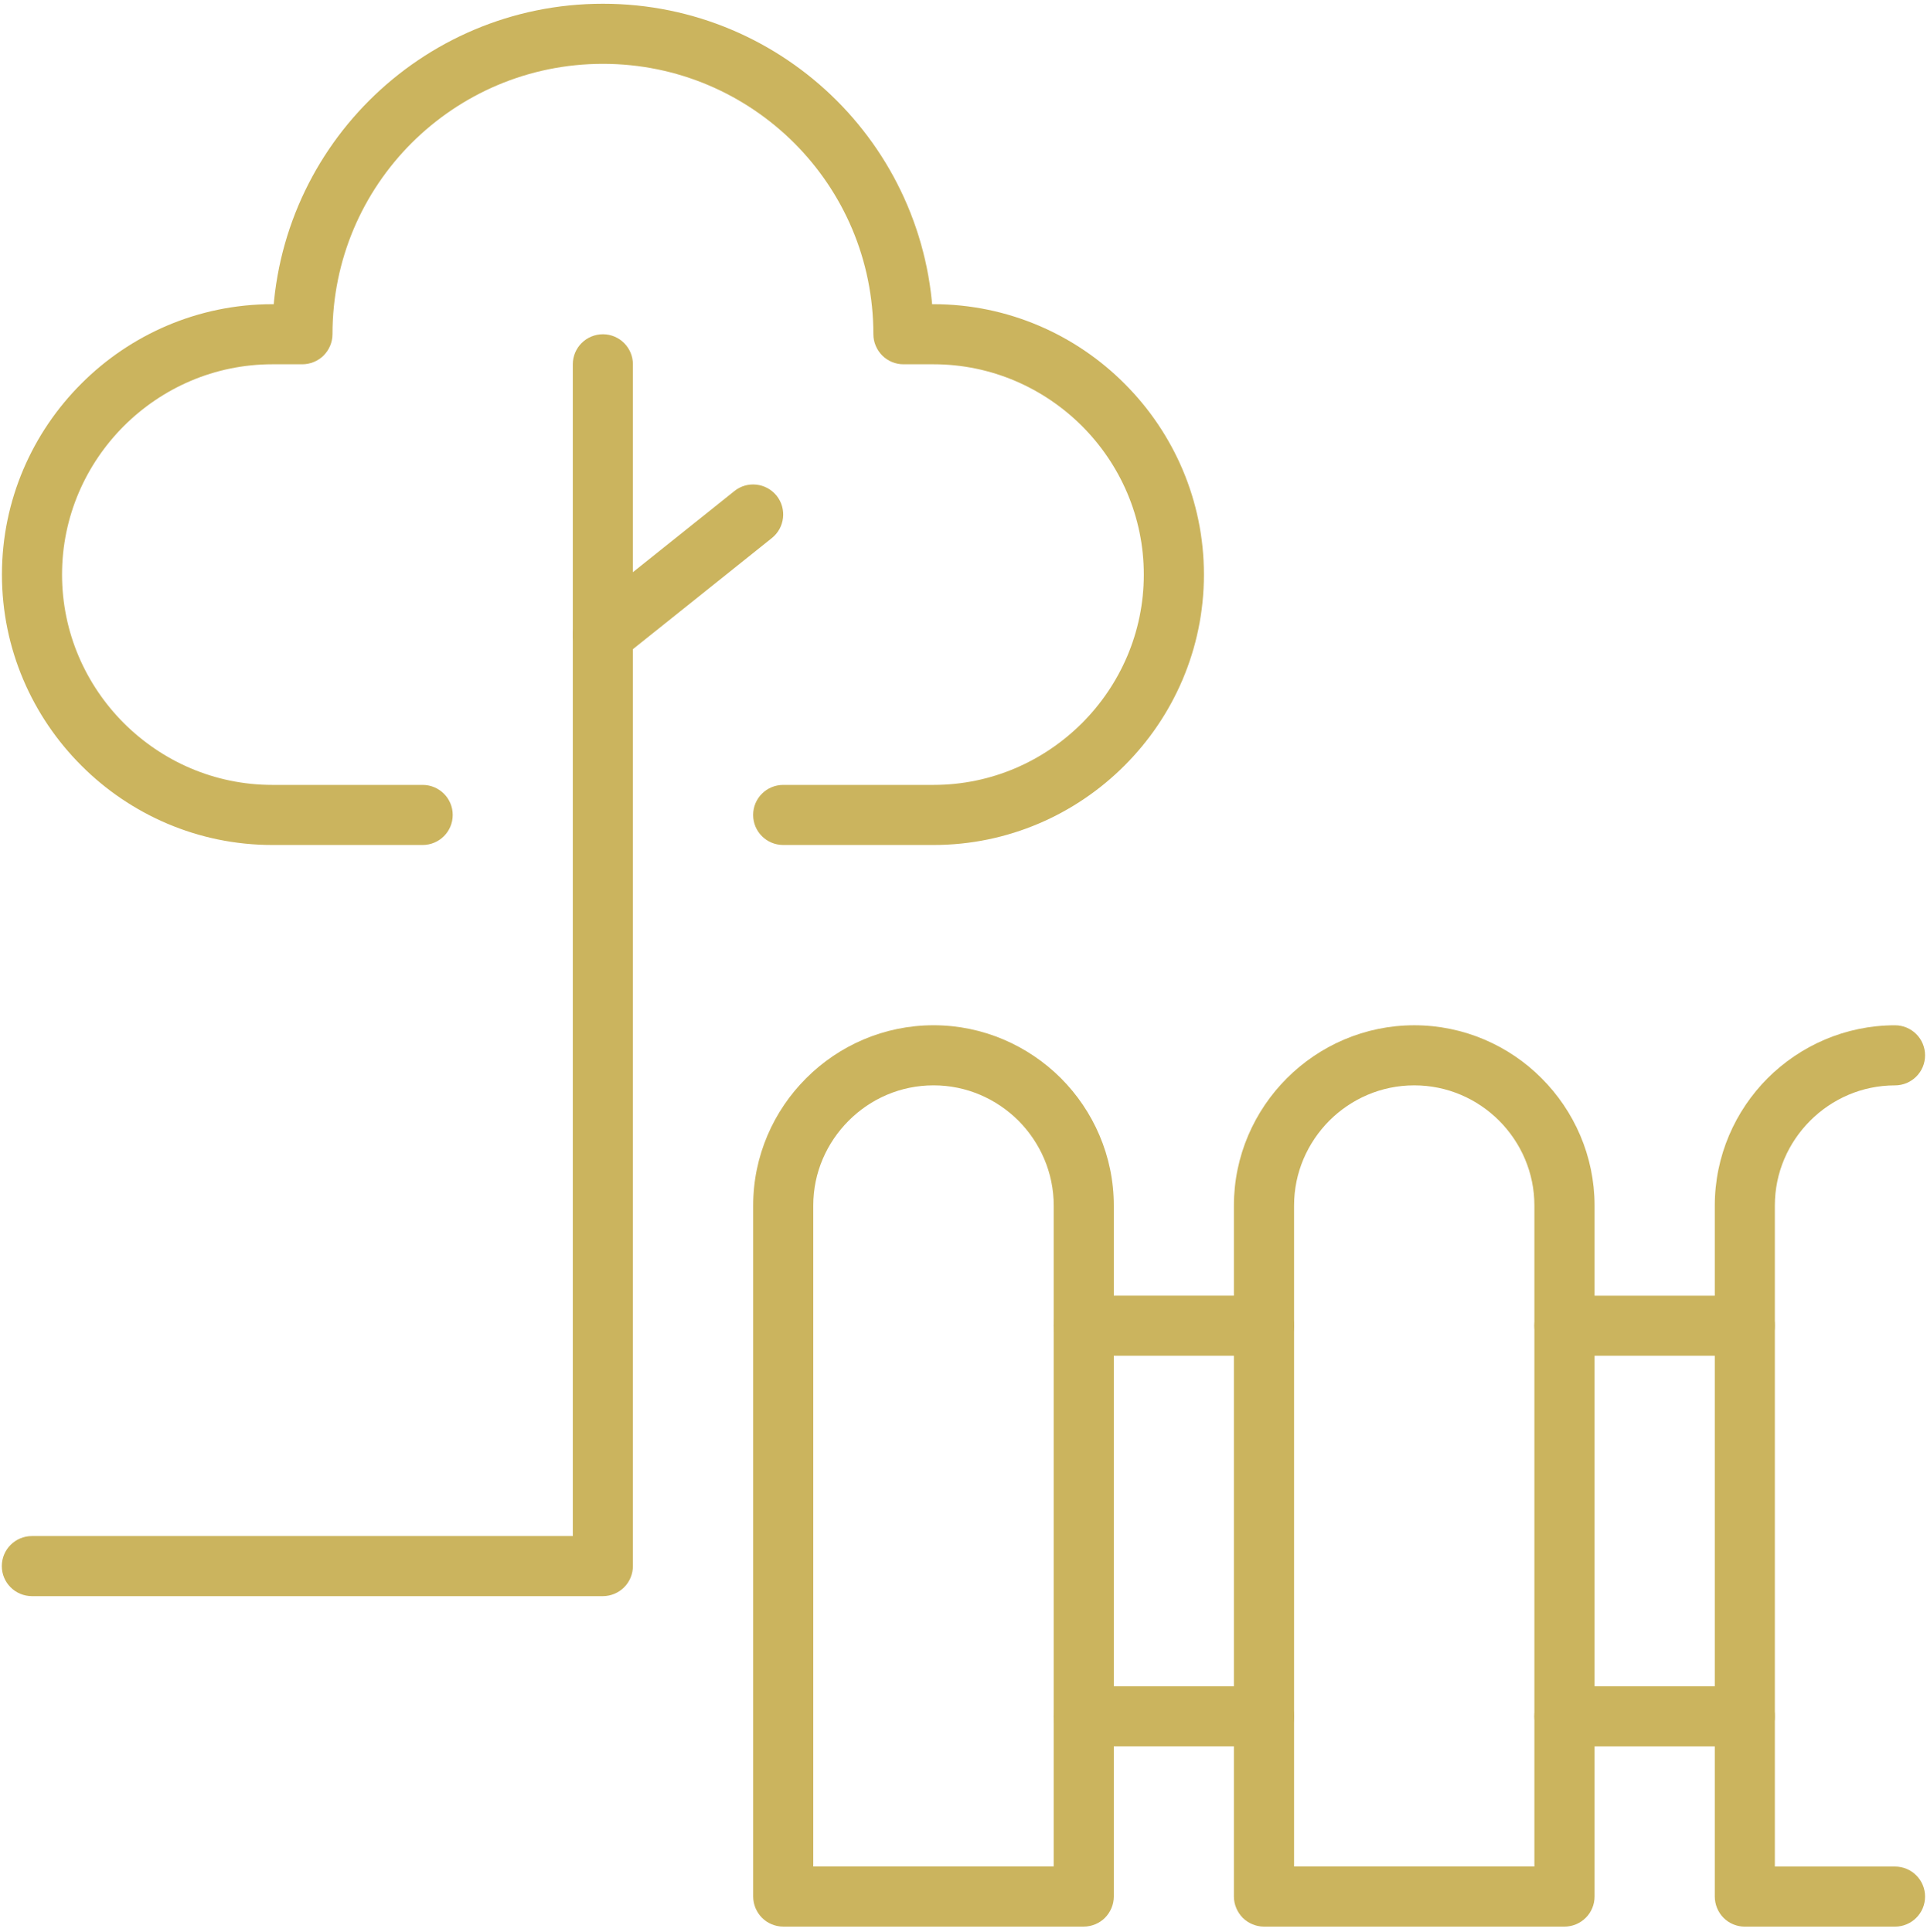 <svg width="342" height="343" viewBox="0 0 342 343" fill="none" xmlns="http://www.w3.org/2000/svg">
<path d="M139.014 149.998H165.673C178.872 150.001 190.907 144.588 199.57 135.904C208.263 127.229 213.67 115.202 213.67 101.998C213.67 88.794 208.263 76.77 199.57 68.095C190.907 59.411 178.872 53.998 165.673 53.998H160.324V59.332H165.673C165.673 43.148 159.103 28.45 148.492 17.847C137.88 7.239 123.199 0.663 107.006 0.666C90.813 0.663 76.132 7.239 65.521 17.847C54.91 28.45 48.34 43.148 48.34 59.332H53.66V53.998H48.34C35.141 53.998 23.106 59.411 14.443 68.095C5.75 76.77 0.343 88.794 0.343 101.998C0.343 115.202 5.75 127.229 14.443 135.904C23.106 144.588 35.141 150.001 48.34 149.998H74.999C77.964 149.998 80.348 147.611 80.348 144.666C80.348 141.721 77.964 139.332 74.999 139.332H48.34C38.078 139.332 28.775 135.145 21.972 128.36C15.198 121.569 11.012 112.26 11.012 101.998C11.012 91.736 15.198 82.427 21.972 75.636C28.775 68.853 38.078 64.667 48.34 64.664H53.66C55.055 64.664 56.451 64.097 57.439 63.103C58.428 62.109 59.009 60.737 59.009 59.332C59.009 46.061 64.358 34.093 73.051 25.391C81.772 16.696 93.75 11.335 107.006 11.332C120.263 11.335 132.241 16.696 140.962 25.391C149.655 34.093 155.004 46.061 155.004 59.332C155.004 60.737 155.585 62.112 156.573 63.103C157.562 64.097 158.928 64.664 160.324 64.664H165.673C175.935 64.667 185.238 68.853 192.041 75.636C198.814 82.427 203.001 91.736 203.001 101.998C203.001 112.26 198.814 121.569 192.041 128.36C185.238 135.145 175.935 139.332 165.673 139.332H139.014C136.049 139.332 133.665 141.721 133.665 144.666C133.665 147.611 136.049 149.998 139.014 149.998" fill="#CBB45E"/>
<path d="M101.659 64.671V272.671H5.669C2.711 272.671 0.321 275.058 0.321 278.003C0.321 280.947 2.711 283.337 5.669 283.337H107.008C108.402 283.337 109.767 282.768 110.763 281.775C111.759 280.779 112.328 279.408 112.328 278.003V64.671C112.328 61.724 109.938 59.337 107.008 59.337C104.049 59.337 101.659 61.724 101.659 64.671" fill="#CBB45E"/>
<path d="M110.336 116.83L137.007 95.498C139.297 93.658 139.669 90.301 137.837 88C135.977 85.7 132.629 85.328 130.34 87.168L103.668 108.499C101.379 110.342 101.006 113.699 102.838 115.997C104.669 118.298 108.018 118.67 110.336 116.83Z" fill="#CBB45E"/>
<path d="M336.314 182.003C327.536 182.003 319.505 185.616 313.713 191.399C307.95 197.174 304.337 205.199 304.337 214.004V336.67C304.337 338.074 304.905 339.45 305.89 340.441C306.875 341.436 308.249 342.003 309.652 342.003H336.314C339.27 342.003 341.658 339.617 341.658 336.67C341.658 333.727 339.27 331.338 336.314 331.338H314.996V214.004C314.996 208.14 317.385 202.834 321.266 198.941C325.148 195.06 330.462 192.671 336.314 192.671C339.27 192.671 341.658 190.283 341.658 187.339C341.658 184.392 339.27 182.003 336.314 182.003" fill="#CBB45E"/>
<path d="M277.667 240.672H309.647C312.616 240.672 314.991 238.282 314.991 235.339C314.991 232.393 312.616 230.003 309.647 230.003H277.667C274.698 230.003 272.322 232.393 272.322 235.339C272.322 238.282 274.698 240.672 277.667 240.672Z" fill="#CBB45E"/>
<path d="M277.667 310.006H309.647C312.616 310.006 314.991 307.615 314.991 304.67C314.991 301.724 312.616 299.337 309.647 299.337H277.667C274.698 299.337 272.322 301.724 272.322 304.67C272.322 307.615 274.698 310.006 277.667 310.006Z" fill="#CBB45E"/>
<path d="M250.995 187.333V182C242.205 182 234.182 185.613 228.401 191.398C222.619 197.17 218.991 205.196 218.991 214.001V336.667C218.991 338.071 219.581 339.446 220.554 340.437C221.557 341.431 222.944 342 224.33 342H277.661C279.077 342 280.433 341.431 281.436 340.437C282.439 339.446 283 338.071 283 336.667V214.001C283 205.196 279.371 197.17 273.59 191.398C267.838 185.613 259.785 182 250.995 182V187.333V192.666C256.865 192.669 262.175 195.055 266.068 198.937C269.932 202.831 272.322 208.137 272.322 214.001V331.334H229.669V214.001C229.669 208.137 232.058 202.831 235.923 198.937C239.816 195.055 245.125 192.669 250.995 192.666V187.333" fill="#CBB45E"/>
<path d="M192.329 240.668H224.328C227.275 240.668 229.666 238.279 229.666 235.333C229.666 232.39 227.275 230.001 224.328 230.001H192.329C189.383 230.001 186.991 232.39 186.991 235.333C186.991 238.279 189.383 240.668 192.329 240.668Z" fill="#CBB45E"/>
<path d="M192.329 310.002H224.328C227.275 310.002 229.666 307.613 229.666 304.667C229.666 301.721 227.275 299.335 224.328 299.335H192.329C189.383 299.335 186.991 301.721 186.991 304.667C186.991 307.613 189.383 310.002 192.329 310.002Z" fill="#CBB45E"/>
<path d="M165.688 187.331V181.997C156.88 181.997 148.854 185.61 143.088 191.393C137.294 197.167 133.672 205.193 133.672 213.998V336.663C133.672 338.068 134.251 339.441 135.237 340.435C136.222 341.429 137.612 341.997 139.003 341.997H192.343C193.734 341.997 195.125 341.429 196.11 340.435C197.095 339.441 197.674 338.068 197.674 336.663V213.998C197.674 205.193 194.053 197.167 188.287 191.393C182.492 185.61 174.467 181.997 165.688 181.997V187.331V192.665C171.54 192.665 176.842 195.052 180.754 198.934C184.607 202.826 187.012 208.134 187.012 213.998V331.332H144.334V213.998C144.334 208.134 146.739 202.826 150.621 198.934C154.504 195.052 159.806 192.665 165.688 192.665V187.331" fill="#CBB45E"/>
</svg>
